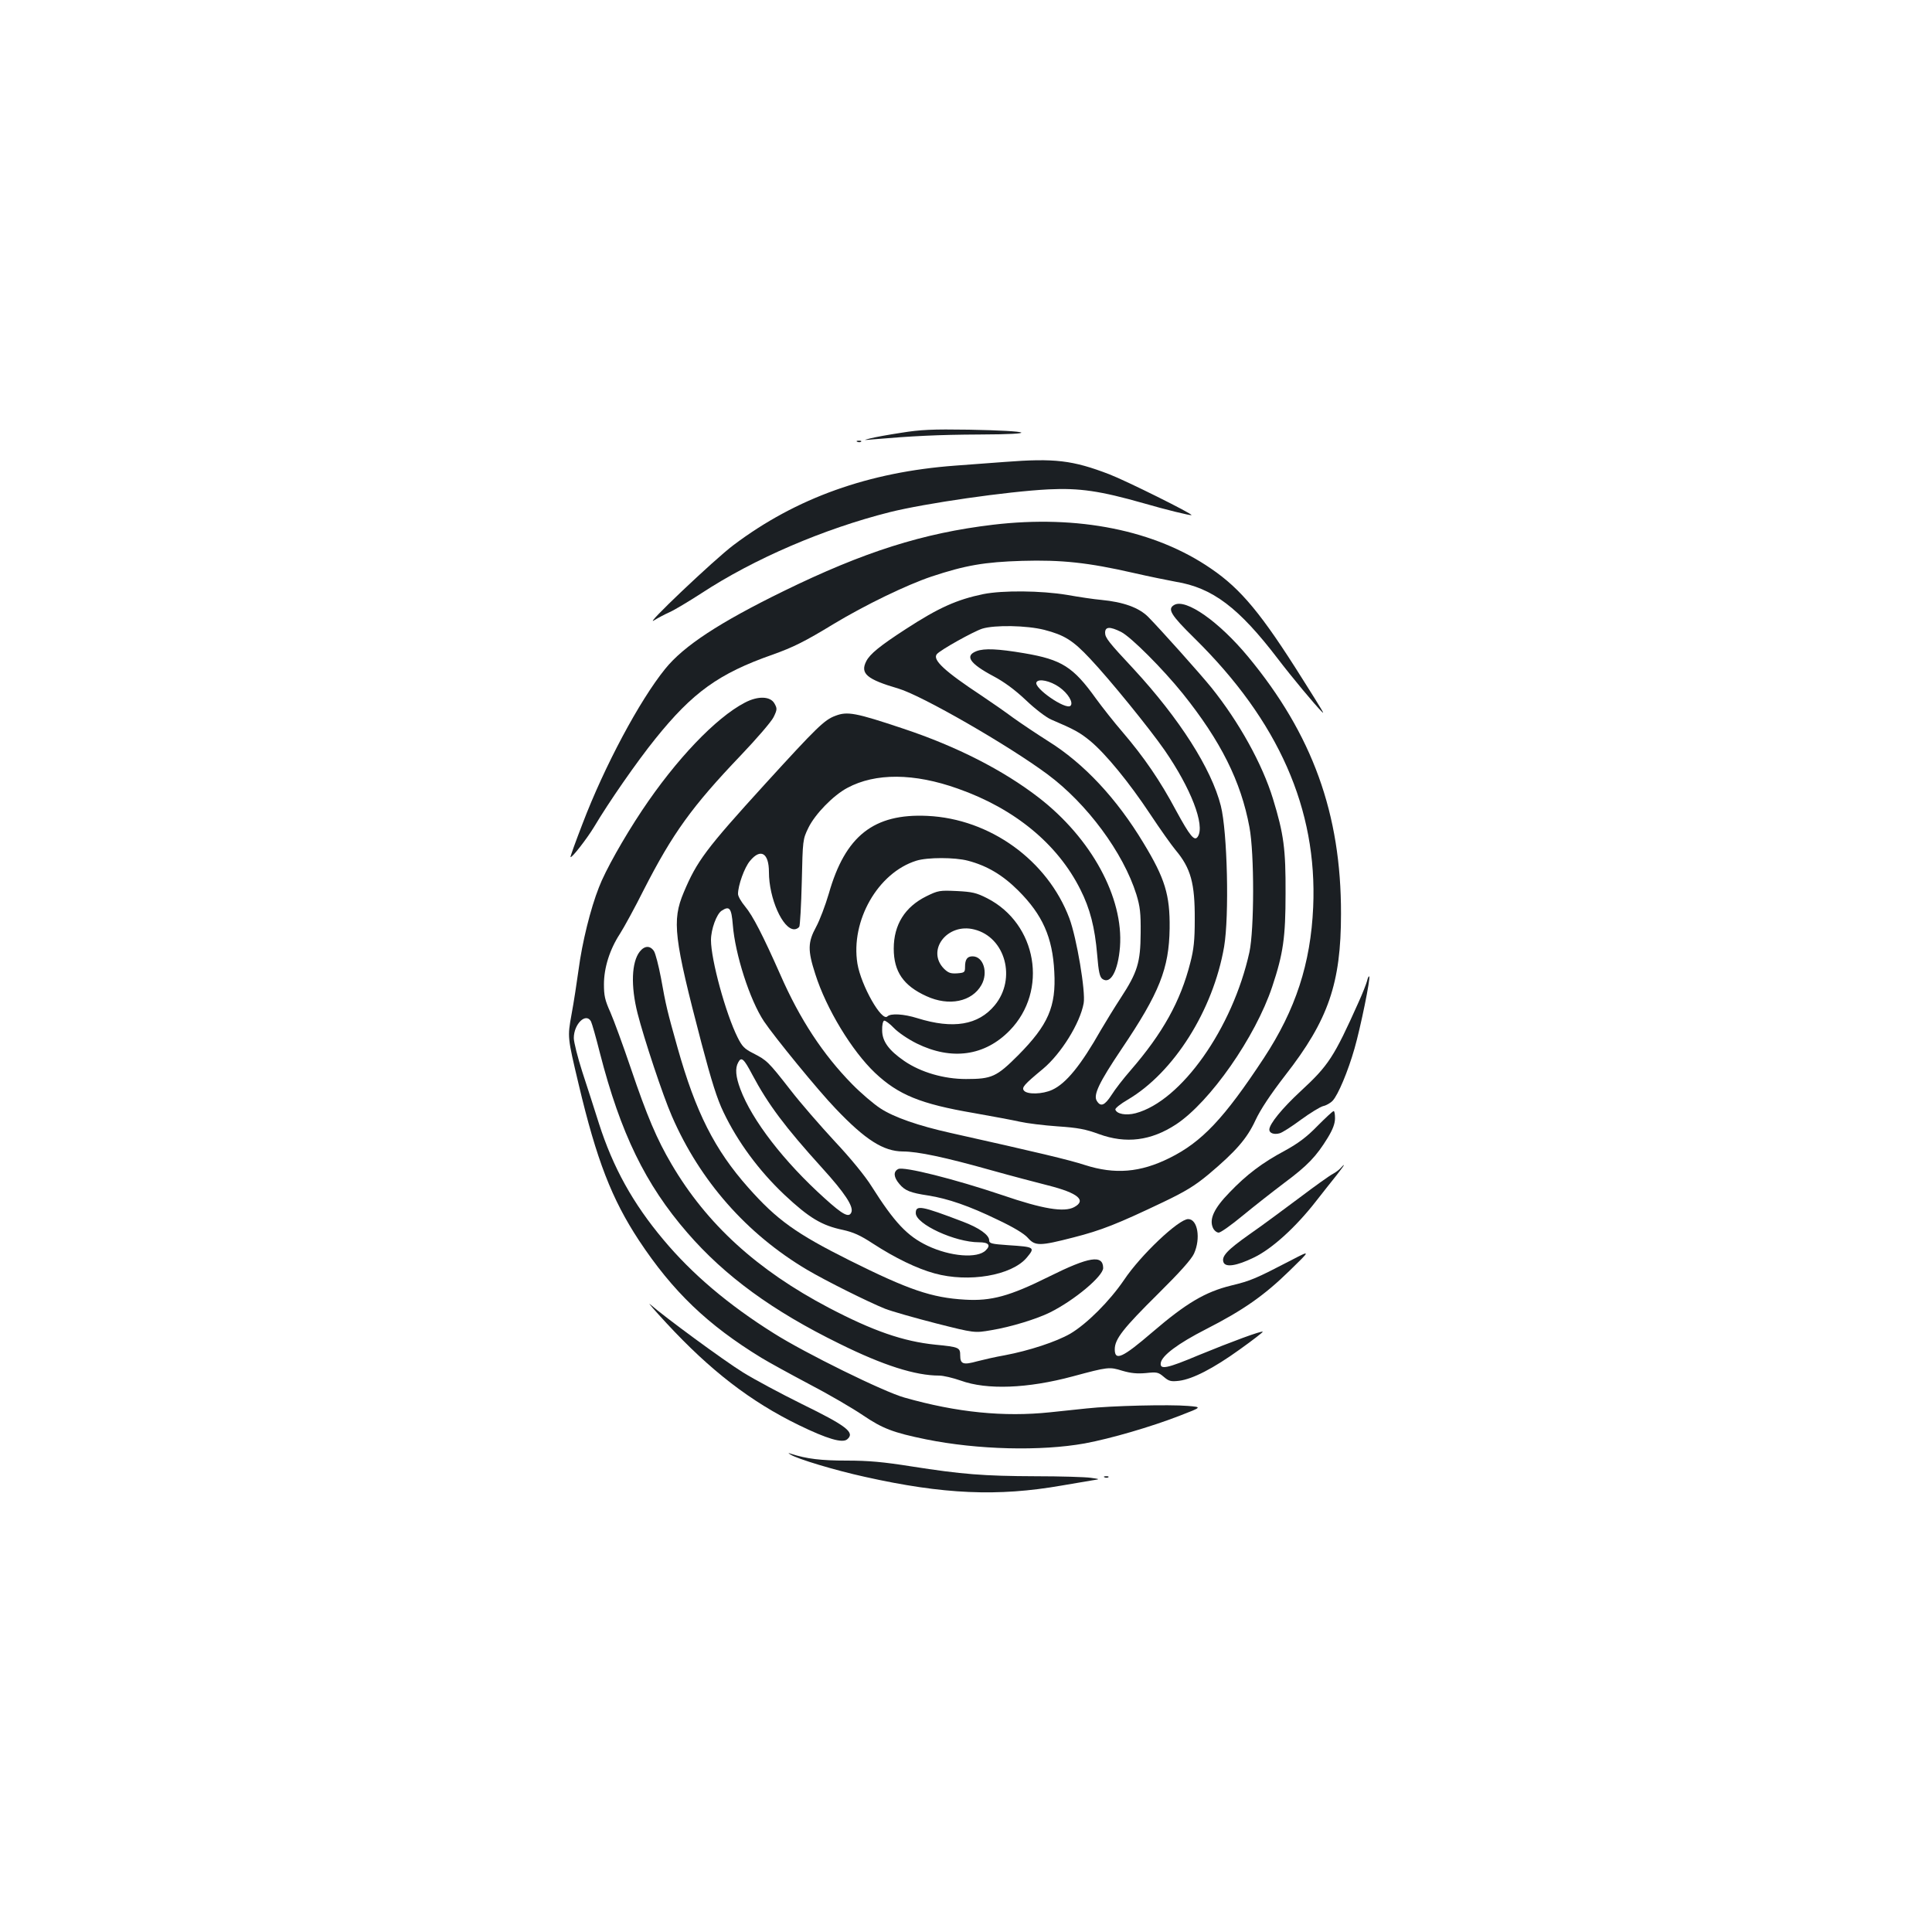 <?xml version="1.0" standalone="no"?>
<!DOCTYPE svg PUBLIC "-//W3C//DTD SVG 20010904//EN"
 "http://www.w3.org/TR/2001/REC-SVG-20010904/DTD/svg10.dtd">
<svg version="1.0" xmlns="http://www.w3.org/2000/svg"
 width="1000pt" height="1000pt" viewBox="0 0 1000 1000"
 preserveAspectRatio="xMidYMid meet">
<g transform="translate(0,1000) scale(0.1,-0.1)"
fill="#1b1f23" stroke="none">
<path d="M4665 7760 c-66 -10 -138 -23 -160 -29 -39 -10 -38 -10 15 -5 199 17
334 24 550 25 316 1 276 19 -55 25 -190 3 -251 0 -350 -16z"/>
<path d="M4438 7713 c7 -3 16 -2 19 1 4 3 -2 6 -13 5 -11 0 -14 -3 -6 -6z"/>
<path d="M5200 7609 c-58 -4 -172 -13 -255 -19 -448 -33 -824 -167 -1148 -411
-98 -73 -478 -434 -410 -389 18 11 53 30 78 41 25 11 100 56 165 98 273 179
634 334 975 420 184 46 607 107 821 118 162 8 269 -8 494 -72 110 -32 244 -65
247 -61 7 6 -339 178 -425 211 -190 73 -283 84 -542 64z"/>
<path d="M5140 7284 c-362 -43 -668 -140 -1085 -344 -331 -162 -516 -283 -612
-402 -133 -164 -315 -505 -428 -802 -36 -93 -64 -171 -62 -172 6 -7 85 95 122
156 76 128 221 337 317 456 193 240 328 338 608 436 106 38 165 67 316 159
161 97 375 201 506 245 175 58 273 75 468 81 205 6 343 -9 575 -62 83 -19 182
-39 220 -46 191 -31 327 -134 530 -400 67 -88 193 -240 228 -274 14 -14 7 -1
-101 170 -211 336 -318 466 -474 572 -289 199 -689 279 -1128 227z"/>
<path d="M5090 6925 c-136 -28 -231 -70 -400 -180 -136 -88 -187 -130 -206
-167 -33 -64 2 -94 166 -142 120 -35 572 -295 772 -444 204 -151 392 -405 460
-622 19 -63 23 -95 22 -200 -1 -151 -16 -202 -103 -335 -32 -49 -78 -124 -102
-165 -105 -185 -181 -278 -253 -311 -50 -23 -129 -25 -146 -4 -13 16 0 31 99
113 93 78 191 235 210 339 11 59 -36 338 -74 440 -113 300 -411 515 -735 530
-277 13 -425 -103 -510 -402 -18 -61 -47 -138 -66 -173 -43 -79 -44 -121 -4
-244 57 -180 190 -398 309 -511 121 -114 236 -161 511 -208 96 -17 204 -37
239 -45 35 -8 123 -19 195 -24 106 -7 146 -15 214 -40 140 -51 269 -35 399 50
176 116 411 452 498 713 57 171 69 255 69 482 1 231 -9 307 -65 490 -55 180
-176 398 -318 575 -59 73 -264 302 -328 367 -48 48 -128 77 -243 88 -36 3
-116 15 -178 26 -133 22 -332 24 -432 4z m315 -185 c104 -27 148 -54 237 -149
103 -109 309 -363 386 -474 136 -197 210 -388 172 -447 -17 -27 -40 1 -113
135 -82 154 -165 275 -276 405 -45 52 -107 131 -139 175 -117 163 -176 201
-371 234 -136 23 -206 26 -246 11 -63 -24 -37 -64 87 -130 55 -29 112 -71 168
-124 48 -46 105 -89 130 -100 122 -52 149 -67 204 -112 80 -67 200 -213 310
-379 51 -77 110 -160 130 -184 80 -95 101 -173 100 -361 0 -106 -5 -154 -23
-223 -51 -201 -143 -365 -309 -557 -36 -41 -81 -99 -99 -128 -35 -54 -56 -63
-76 -30 -19 30 11 94 128 268 197 292 246 417 249 625 2 173 -24 258 -135 441
-139 231 -309 413 -494 528 -60 38 -142 93 -181 121 -39 29 -112 80 -163 114
-191 126 -256 186 -232 215 18 22 189 117 235 132 65 20 230 17 321 -6z m398
-11 c51 -26 215 -190 319 -319 197 -246 301 -454 345 -691 26 -137 25 -530 0
-647 -87 -395 -353 -771 -589 -834 -50 -13 -98 -4 -105 19 -2 6 26 29 64 51
238 140 442 462 499 792 27 160 17 594 -17 729 -49 193 -214 451 -451 708
-130 139 -148 162 -148 188 0 32 25 33 83 4z m-321 -285 c47 -33 75 -81 59
-97 -24 -24 -194 94 -176 122 11 20 71 7 117 -25z m-472 -899 c99 -26 180 -74
261 -155 125 -125 177 -241 186 -420 10 -181 -32 -275 -186 -431 -113 -113
-137 -124 -271 -124 -115 0 -234 35 -319 93 -80 55 -115 102 -115 159 -1 26 4
48 10 50 6 2 29 -15 50 -37 23 -24 73 -58 119 -81 181 -89 352 -65 481 67 201
206 142 553 -117 685 -55 28 -77 33 -157 37 -88 4 -96 3 -157 -27 -111 -55
-169 -147 -169 -271 0 -119 50 -192 169 -246 117 -54 236 -29 285 58 36 64 10
148 -46 148 -28 0 -39 -16 -39 -55 0 -28 -3 -30 -41 -33 -33 -2 -45 2 -67 23
-95 95 16 240 156 204 161 -40 219 -255 106 -392 -85 -103 -215 -125 -401 -67
-70 22 -138 26 -155 9 -29 -29 -136 160 -155 273 -36 222 106 471 305 533 57
18 199 18 267 0z"/>
<path d="M6078 6869 c-37 -21 -19 -51 105 -173 435 -428 636 -884 614 -1391
-13 -293 -91 -531 -255 -781 -206 -313 -321 -435 -489 -518 -151 -75 -282 -86
-438 -36 -83 27 -243 65 -695 166 -166 37 -293 81 -363 127 -34 22 -100 78
-147 126 -150 153 -270 335 -371 566 -90 203 -142 305 -183 354 -20 24 -36 52
-36 64 0 44 33 137 62 171 55 67 98 41 98 -58 0 -135 71 -296 131 -296 10 0
21 6 26 13 4 6 10 111 13 232 5 218 5 220 34 280 35 72 130 169 202 207 145
78 345 77 572 -4 293 -103 516 -286 634 -522 50 -99 75 -196 87 -338 7 -87 13
-115 27 -125 42 -30 81 41 91 166 19 255 -148 562 -421 773 -184 142 -425 265
-702 357 -245 82 -288 90 -350 66 -57 -21 -95 -58 -364 -353 -306 -336 -353
-399 -421 -561 -62 -147 -51 -235 92 -781 52 -197 81 -289 114 -357 73 -153
183 -302 314 -426 129 -121 194 -160 304 -183 54 -12 90 -28 154 -70 117 -76
229 -130 320 -155 177 -49 399 -11 477 81 45 54 43 56 -96 65 -86 6 -98 9 -98
25 0 28 -52 65 -137 97 -215 82 -243 87 -243 44 0 -57 203 -151 327 -151 50 0
63 -15 35 -42 -43 -43 -183 -32 -301 24 -105 50 -171 120 -290 308 -33 53
-110 147 -190 232 -73 79 -178 199 -231 268 -114 146 -121 152 -191 188 -46
23 -58 36 -81 82 -62 124 -138 403 -138 504 0 56 29 135 55 152 41 27 51 14
58 -73 12 -153 88 -389 161 -499 55 -82 283 -361 371 -452 155 -163 248 -221
348 -222 77 0 219 -30 457 -97 107 -30 241 -65 296 -79 154 -39 199 -77 134
-112 -52 -28 -162 -10 -372 62 -246 83 -512 150 -539 135 -26 -13 -24 -42 6
-77 29 -35 57 -46 150 -60 101 -16 212 -54 358 -125 83 -39 139 -73 157 -94
38 -43 61 -43 236 2 145 37 228 70 465 183 115 55 164 85 235 144 140 118 198
184 242 279 26 56 77 133 155 234 223 286 288 476 288 835 1 518 -148 929
-481 1331 -151 182 -322 302 -382 268z m-2185 -2430 c83 -156 170 -272 362
-484 118 -130 163 -199 152 -229 -12 -31 -43 -15 -139 72 -210 189 -376 404
-436 565 -24 64 -28 108 -11 138 16 31 29 20 72 -62z"/>
<path d="M3855 6363 c-150 -78 -356 -294 -532 -558 -94 -141 -191 -313 -223
-398 -44 -111 -87 -287 -105 -424 -9 -65 -25 -171 -37 -235 -21 -116 -21 -116
37 -360 93 -393 172 -595 312 -808 176 -266 356 -438 634 -608 36 -22 147 -83
247 -136 100 -52 225 -125 278 -161 102 -69 156 -90 327 -125 267 -54 594 -62
822 -21 134 25 341 85 493 144 114 44 114 44 40 50 -95 8 -396 1 -523 -13 -55
-6 -140 -15 -190 -20 -239 -25 -482 -1 -753 76 -106 29 -518 232 -677 333
-236 148 -423 307 -571 484 -158 188 -261 374 -334 602 -23 72 -61 192 -86
267 -24 75 -44 154 -44 175 0 73 63 134 89 86 5 -10 26 -83 46 -163 107 -416
236 -681 453 -931 194 -224 440 -404 787 -574 226 -112 393 -165 516 -165 22
0 72 -12 112 -26 135 -49 346 -41 580 22 182 49 189 50 256 29 45 -13 76 -16
122 -12 56 6 64 5 92 -19 27 -23 37 -26 80 -21 70 9 176 63 315 163 67 48 120
89 118 91 -6 6 -163 -52 -331 -121 -164 -69 -202 -77 -197 -41 5 38 89 101
234 175 194 99 302 175 433 303 110 107 110 107 10 55 -187 -97 -210 -107
-313 -132 -134 -33 -232 -91 -407 -241 -156 -134 -195 -151 -195 -89 0 53 43
108 227 290 110 109 169 175 183 205 36 79 19 179 -30 179 -49 0 -246 -186
-332 -315 -75 -110 -192 -227 -278 -278 -73 -42 -213 -88 -340 -112 -47 -8
-111 -23 -142 -31 -72 -20 -88 -15 -88 30 0 41 -5 44 -129 56 -166 17 -322 71
-551 191 -371 195 -632 433 -814 743 -76 129 -127 249 -211 497 -40 118 -88
249 -106 290 -28 62 -33 86 -33 144 0 86 30 181 83 262 21 33 77 135 124 229
149 291 248 429 502 695 81 85 157 173 169 197 19 39 19 45 5 70 -21 39 -86
41 -154 5z"/>
<path d="M3311 5074 c-42 -54 -47 -177 -11 -319 33 -130 131 -426 178 -533
145 -334 387 -609 699 -794 98 -58 317 -167 404 -202 36 -14 156 -48 265 -76
198 -50 198 -50 285 -35 103 17 235 58 304 92 128 64 275 188 275 230 -1 70
-72 59 -281 -45 -203 -101 -298 -127 -434 -119 -173 10 -292 51 -597 203 -278
139 -377 210 -525 377 -174 196 -272 390 -366 724 -54 192 -60 217 -86 362
-12 63 -28 125 -36 138 -20 30 -49 29 -74 -3z"/>
<path d="M7076 4923 c-4 -15 -23 -64 -43 -108 -129 -288 -156 -329 -302 -464
-95 -88 -161 -169 -161 -198 0 -18 24 -27 53 -19 13 3 63 35 110 70 48 35 100
67 116 71 15 3 38 16 49 28 28 30 79 151 113 270 31 108 84 366 76 373 -2 3
-8 -8 -11 -23z"/>
<path d="M6819 4172 c-55 -57 -100 -90 -167 -127 -118 -63 -199 -124 -288
-217 -80 -82 -106 -138 -86 -183 6 -14 20 -25 30 -25 10 0 65 39 123 87 57 47
155 124 216 170 121 90 166 137 226 235 26 43 37 73 37 100 0 21 -3 38 -7 37
-5 0 -42 -35 -84 -77z"/>
<path d="M6939 3954 c-7 -8 -25 -22 -40 -30 -16 -8 -93 -63 -171 -122 -79 -59
-196 -146 -261 -191 -116 -82 -146 -114 -134 -145 11 -27 68 -18 155 24 95 45
219 158 324 293 35 44 82 105 106 134 23 29 40 53 38 53 -2 0 -9 -7 -17 -16z"/>
<path d="M3450 3151 c227 -245 434 -405 684 -527 146 -71 226 -95 251 -74 42
35 -2 69 -235 183 -107 53 -244 126 -305 164 -100 62 -406 287 -480 352 -16
14 22 -30 85 -98z"/>
<path d="M4092 2471 c34 -22 229 -81 384 -115 407 -91 689 -103 1020 -45 65
11 137 23 159 27 40 6 40 6 -10 13 -27 4 -156 8 -285 8 -270 1 -381 10 -643
51 -145 23 -221 30 -335 30 -132 0 -207 9 -287 35 -17 6 -18 5 -3 -4z"/>
<path d="M5718 2353 c7 -3 16 -2 19 1 4 3 -2 6 -13 5 -11 0 -14 -3 -6 -6z"/>
</g>
</svg>
